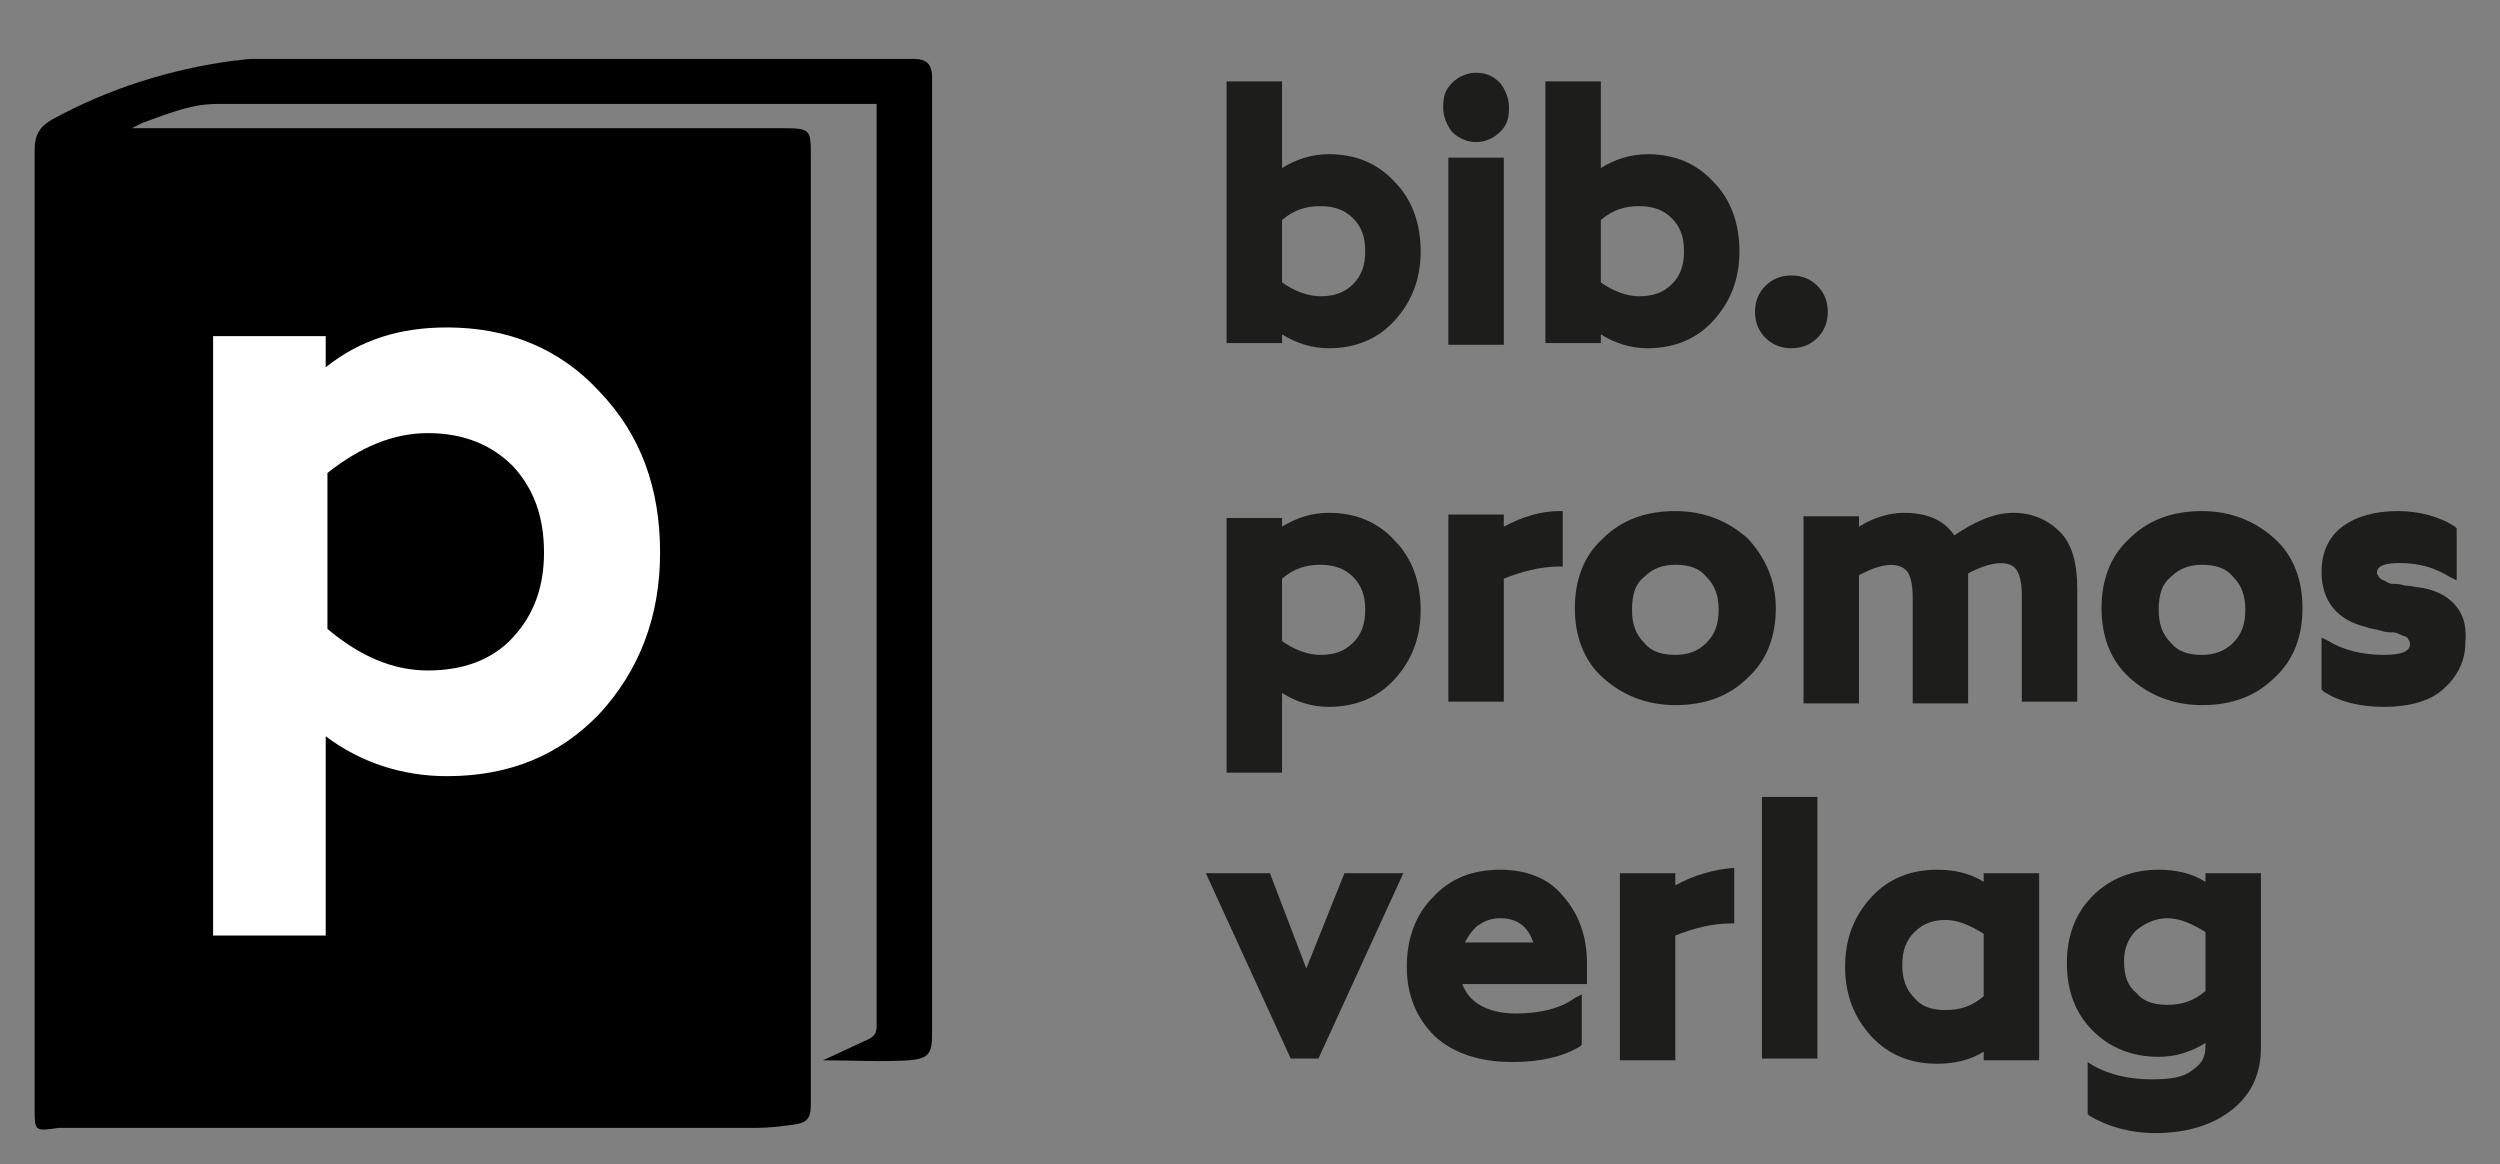 <?xml version="1.0" encoding="utf-8"?>
<!-- Generator: Adobe Illustrator 26.5.2, SVG Export Plug-In . SVG Version: 6.00 Build 0)  -->
<svg version="1.1" id="Ebene_1" xmlns="http://www.w3.org/2000/svg" xmlns:xlink="http://www.w3.org/1999/xlink" x="0px" y="0px"
	 viewBox="0 0 144.3 67.2" style="enable-background:new 0 0 144.3 67.2;" xml:space="preserve">
<rect x="0" y="0" width="144.3" height="67.2" fill="#808080" stroke="none"/>
<style type="text/css">
	.st0{fill:#FFFFFF;}
	.st1{fill:#1D1D1B;}
</style>
<g>
	<path d="M47.5,61.2c0.9-0.4,1.7-0.8,2.6-1.2c0.4-0.2,0.5-0.4,0.5-0.8c0-12.3,0-24.5,0-36.8c0-5.2,0-10.5,0-15.7c0-0.2,0-0.4,0-0.7
		c-0.2,0-0.4,0-0.6,0c-12.5,0-25,0-37.5,0c-1.5,0-2.9,0.6-4.3,1.1C8,7.2,7.8,7.3,7.6,7.4c0.1,0,0.3,0,0.4,0c12.4,0,24.8,0,37.2,0
		c1.6,0,1.6,0.1,1.6,1.6c0,17.4,0,34.8,0,52.1c0,0.9,0,1.8,0,2.7c0,0.7-0.2,1-0.9,1.1c-0.7,0.1-1.5,0.2-2.2,0.2
		c-6.2,0-12.4,0-18.7,0c-7.2,0-14.4,0-21.6,0C2,65.3,2,65.3,2,64C2,45.5,2,27.1,2,8.6c0-0.8,0.3-1.3,1-1.7C6.3,5.1,9.8,4,13.5,3.5
		c0.3,0,0.7-0.1,1-0.1c12.6,0,25.2,0,37.8,0c0.1,0,0.2,0,0.4,0c0.8,0,1.1,0.3,1.1,1.1c0,4.7,0,9.4,0,14c0,13.7,0,27.4,0,41.2
		c0,1.1-0.2,1.4-1.3,1.5C50.8,61.3,49.2,61.2,47.5,61.2z"/>
</g>
<g>
	<path class="st0" d="M25.8,44.8c-2.6,0-5-0.8-7-2.3V54h-6.5V19.4h6.5v1.8c2-1.6,4.3-2.3,7-2.3c3.5,0,6.5,1.2,8.8,3.7
		c2.4,2.5,3.5,5.6,3.5,9.3c0,3.7-1.2,6.8-3.5,9.3C32.3,43.6,29.4,44.8,25.8,44.8z M24.7,38.7c2,0,3.7-0.6,4.9-1.9
		c1.2-1.3,1.8-2.9,1.8-4.9c0-2.1-0.6-3.7-1.8-5c-1.2-1.2-2.8-1.9-4.9-1.9c-2,0-3.9,0.8-5.8,2.3v9C20.8,37.9,22.7,38.7,24.7,38.7z"/>
</g>
<g>
	<path class="st1" d="M74,19.3c0.8,0.5,1.7,0.8,2.7,0.8c1.5,0,2.8-0.5,3.8-1.6c1-1.1,1.5-2.4,1.5-4c0-1.6-0.5-3-1.5-4
		c-1-1.1-2.3-1.6-3.8-1.6c-1,0-1.9,0.3-2.7,0.8V4.7h-3.2v15.1H74V19.3z M74,12.7c0.7-0.6,1.4-0.8,2.2-0.8c0.8,0,1.4,0.2,1.9,0.7
		c0.5,0.5,0.7,1.1,0.7,1.9c0,0.8-0.2,1.4-0.7,1.9c-0.5,0.5-1.1,0.7-1.9,0.7c-0.7,0-1.5-0.3-2.2-0.8V12.7z"/>
	<rect x="83.6" y="9.1" class="st1" width="3.2" height="10.8"/>
	<path class="st1" d="M85.2,8.2c0.5,0,1-0.2,1.4-0.6c0.4-0.4,0.5-0.8,0.5-1.4c0-0.5-0.2-1-0.5-1.4c-0.4-0.4-0.8-0.6-1.4-0.6
		c-0.5,0-1,0.2-1.4,0.6c-0.4,0.4-0.5,0.8-0.5,1.4c0,0.5,0.2,1,0.5,1.4C84.2,8,84.7,8.2,85.2,8.2z"/>
	<path class="st1" d="M92.4,19.3c0.8,0.5,1.7,0.8,2.7,0.8c1.5,0,2.8-0.5,3.8-1.6c1-1.1,1.5-2.4,1.5-4c0-1.6-0.5-3-1.5-4
		c-1-1.1-2.3-1.6-3.8-1.6c-1,0-1.9,0.3-2.7,0.8V4.7h-3.2v15.1h3.2V19.3z M92.4,12.7c0.7-0.6,1.4-0.8,2.2-0.8c0.8,0,1.4,0.2,1.9,0.7
		c0.5,0.5,0.7,1.1,0.7,1.9c0,0.8-0.2,1.4-0.7,1.9c-0.5,0.5-1.1,0.7-1.9,0.7c-0.7,0-1.5-0.3-2.2-0.8V12.7z"/>
	<path class="st1" d="M103.4,20.1c0.6,0,1.1-0.2,1.5-0.6c0.4-0.4,0.6-0.9,0.6-1.5c0-0.6-0.2-1.1-0.6-1.5c-0.4-0.4-0.9-0.6-1.5-0.6
		c-0.6,0-1.1,0.2-1.5,0.6c-0.4,0.4-0.6,0.9-0.6,1.5c0,0.6,0.2,1.1,0.6,1.5C102.3,19.9,102.8,20.1,103.4,20.1z"/>
	<path class="st1" d="M74,40c0.8,0.5,1.7,0.8,2.7,0.8c1.5,0,2.8-0.5,3.8-1.6c1-1.1,1.5-2.4,1.5-4c0-1.6-0.5-3-1.5-4
		c-1-1.1-2.3-1.6-3.8-1.6c-1,0-1.9,0.3-2.7,0.8v-0.5h-3.2v14.7H74V40z M74,33.4c0.7-0.6,1.4-0.8,2.2-0.8c0.8,0,1.4,0.2,1.9,0.7
		c0.5,0.5,0.7,1.1,0.7,1.9c0,0.8-0.2,1.4-0.7,1.9c-0.5,0.5-1.1,0.7-1.9,0.7c-0.7,0-1.5-0.3-2.2-0.8V33.4z"/>
	<path class="st1" d="M83.6,40.5h3.2v-7.1c1-0.4,2.1-0.7,3.2-0.7h0.2v-3.2H90c-1,0-2.1,0.3-3.2,0.9v-0.7h-3.2V40.5z"/>
	<path class="st1" d="M100.9,31.1c-1.1-1-2.5-1.6-4.2-1.6c-1.7,0-3.1,0.5-4.2,1.6c-1.1,1-1.6,2.4-1.6,4c0,1.6,0.5,3,1.6,4
		c1.1,1,2.5,1.6,4.2,1.6c1.7,0,3.1-0.5,4.2-1.6c1.1-1,1.6-2.4,1.6-4C102.5,33.5,101.9,32.2,100.9,31.1z M94.9,33.3
		c0.5-0.5,1.1-0.7,1.8-0.7c0.8,0,1.4,0.2,1.8,0.7c0.5,0.5,0.7,1.1,0.7,1.9c0,0.8-0.2,1.4-0.7,1.9c-0.5,0.5-1.1,0.7-1.8,0.7
		c-0.8,0-1.4-0.2-1.8-0.7c-0.5-0.5-0.7-1.1-0.7-1.9C94.2,34.3,94.4,33.7,94.9,33.3z"/>
	<path class="st1" d="M104.1,29.8v10.8h3.2v-7.4c1.3-0.7,2.3-0.8,2.8-0.2c0.2,0.3,0.3,0.8,0.3,1.5v6.1h3.2V34c0-0.3,0-0.6,0-0.9
		c1.3-0.7,2.4-0.8,2.8-0.2c0.2,0.3,0.3,0.8,0.3,1.5v6.1h3.2V34c0-1.5-0.3-2.6-1-3.3c-0.7-0.7-1.6-1.1-2.7-1.1
		c-1.1,0-2.2,0.5-3.4,1.3c-0.6-0.9-1.6-1.3-2.9-1.3c-0.9,0-1.8,0.3-2.6,0.8v-0.6H104.1z"/>
	<path class="st1" d="M127.1,29.5c-1.7,0-3.1,0.5-4.2,1.6c-1.1,1-1.6,2.4-1.6,4c0,1.6,0.5,3,1.6,4c1.1,1,2.5,1.6,4.2,1.6
		c1.7,0,3.1-0.5,4.2-1.6c1.1-1,1.6-2.4,1.6-4c0-1.6-0.5-3-1.6-4C130.2,30.1,128.8,29.5,127.1,29.5z M125.3,33.3
		c0.5-0.5,1.1-0.7,1.8-0.7c0.8,0,1.4,0.2,1.8,0.7c0.5,0.5,0.7,1.1,0.7,1.9c0,0.8-0.2,1.4-0.7,1.9c-0.5,0.5-1.1,0.7-1.8,0.7
		c-0.8,0-1.4-0.2-1.8-0.7h0c-0.5-0.5-0.7-1.1-0.7-1.9C124.6,34.3,124.8,33.7,125.3,33.3z"/>
	<path class="st1" d="M141.6,34.8c-0.5-0.5-1.2-0.8-2-0.9c-0.2,0-0.4-0.1-0.8-0.1c-0.3-0.1-0.5-0.1-0.7-0.1c-0.2,0-0.3-0.1-0.5-0.2
		c-0.1,0-0.2-0.1-0.3-0.2c0-0.1-0.1-0.1-0.1-0.2c0-0.2,0-0.6,1.3-0.6c1.2,0,2.1,0.3,2.9,0.8l0.4,0.2v-3l-0.1-0.1
		c-0.9-0.6-2.1-0.9-3.3-0.9c-1.3,0-2.4,0.3-3.2,0.9c-0.8,0.6-1.2,1.5-1.2,2.6c0,1.7,0.9,2.8,2.6,3.2c0.2,0.1,0.5,0.1,0.8,0.2
		c0.3,0.1,0.6,0.1,0.7,0.1c0.2,0,0.4,0.1,0.6,0.2c0.1,0,0.3,0.1,0.3,0.2c0.1,0.1,0.1,0.2,0.1,0.3c0,0.4-0.5,0.6-1.5,0.6
		c-1.3,0-2.4-0.3-3.2-0.8l-0.4-0.2v3l0.1,0.1c0.9,0.6,2.1,0.9,3.5,0.9c1.4,0,2.6-0.3,3.4-1c0.8-0.7,1.3-1.6,1.3-2.7
		C142.4,36,142.1,35.3,141.6,34.8z"/>
	<polygon class="st1" points="75.4,55.9 73.3,50.4 69.6,50.4 74.5,61.1 76.1,61.1 81,50.4 77.6,50.4 	"/>
	<path class="st1" d="M86.6,50.2c-1.6,0-2.9,0.5-3.9,1.6c-1,1-1.5,2.4-1.5,4c0,1.7,0.6,3,1.6,4c1.1,1,2.6,1.5,4.5,1.5
		c1.6,0,2.9-0.3,3.9-0.9l0.1-0.1v-2.9l-0.4,0.2c-0.8,0.6-2,0.9-3.4,0.9c-0.9,0-1.6-0.2-2.1-0.5c-0.5-0.3-0.8-0.7-1-1.2h7.2l0-0.2
		c0-0.4,0-0.7,0-1c0-1.6-0.5-2.9-1.4-3.9C89.4,50.7,88.1,50.2,86.6,50.2z M84.5,54.5c0.2-0.4,0.4-0.7,0.7-1c0.4-0.3,0.8-0.5,1.4-0.5
		c1,0,1.6,0.5,1.9,1.4H84.5z"/>
	<path class="st1" d="M96.7,51.1v-0.7h-3.2v10.8h3.2V54c1-0.4,2.1-0.7,3.2-0.7h0.2v-3.2H100C98.9,50.2,97.8,50.5,96.7,51.1z"/>
	<rect x="101.7" y="46" class="st1" width="3.2" height="15.1"/>
	<path class="st1" d="M114.5,50.9c-0.8-0.5-1.7-0.7-2.7-0.7c-1.5,0-2.8,0.5-3.8,1.6c-1,1.1-1.5,2.4-1.5,4c0,1.6,0.5,2.9,1.5,4
		c1,1.1,2.3,1.6,3.8,1.6c1,0,1.9-0.2,2.7-0.7v0.5h3.2V50.4h-3.2V50.9z M114.5,57.5c-0.7,0.6-1.4,0.8-2.2,0.8c-0.8,0-1.4-0.2-1.8-0.7
		c-0.5-0.5-0.7-1.1-0.7-1.9c0-0.8,0.2-1.4,0.7-1.9c0.5-0.5,1.1-0.7,1.8-0.7c0.7,0,1.4,0.3,2.2,0.8V57.5z"/>
	<path class="st1" d="M127.3,50.9c-0.8-0.5-1.7-0.7-2.7-0.7c-1.5,0-2.8,0.5-3.8,1.5c-1,1-1.5,2.3-1.5,3.9c0,1.6,0.5,2.9,1.5,3.9
		c1,1,2.3,1.5,3.8,1.5c1,0,1.9-0.3,2.7-0.8v0.2c0,0.6-0.2,1-0.8,1.4c-0.5,0.4-1.3,0.5-2.3,0.5c-1.4,0-2.5-0.3-3.4-0.8l-0.3-0.2v3
		l0.1,0.1c1,0.6,2.3,1,3.8,1c1.9,0,3.4-0.5,4.5-1.4c1.1-0.9,1.6-2.1,1.6-3.5V50.4h-3.2V50.9z M127.3,57.2c-0.7,0.6-1.4,0.8-2.2,0.8
		c-0.8,0-1.4-0.2-1.8-0.7c-0.5-0.4-0.7-1-0.7-1.8c0-0.7,0.2-1.3,0.7-1.8c0.5-0.4,1.1-0.7,1.8-0.7c0.7,0,1.4,0.3,2.2,0.8V57.2z"/>
</g>
</svg>
